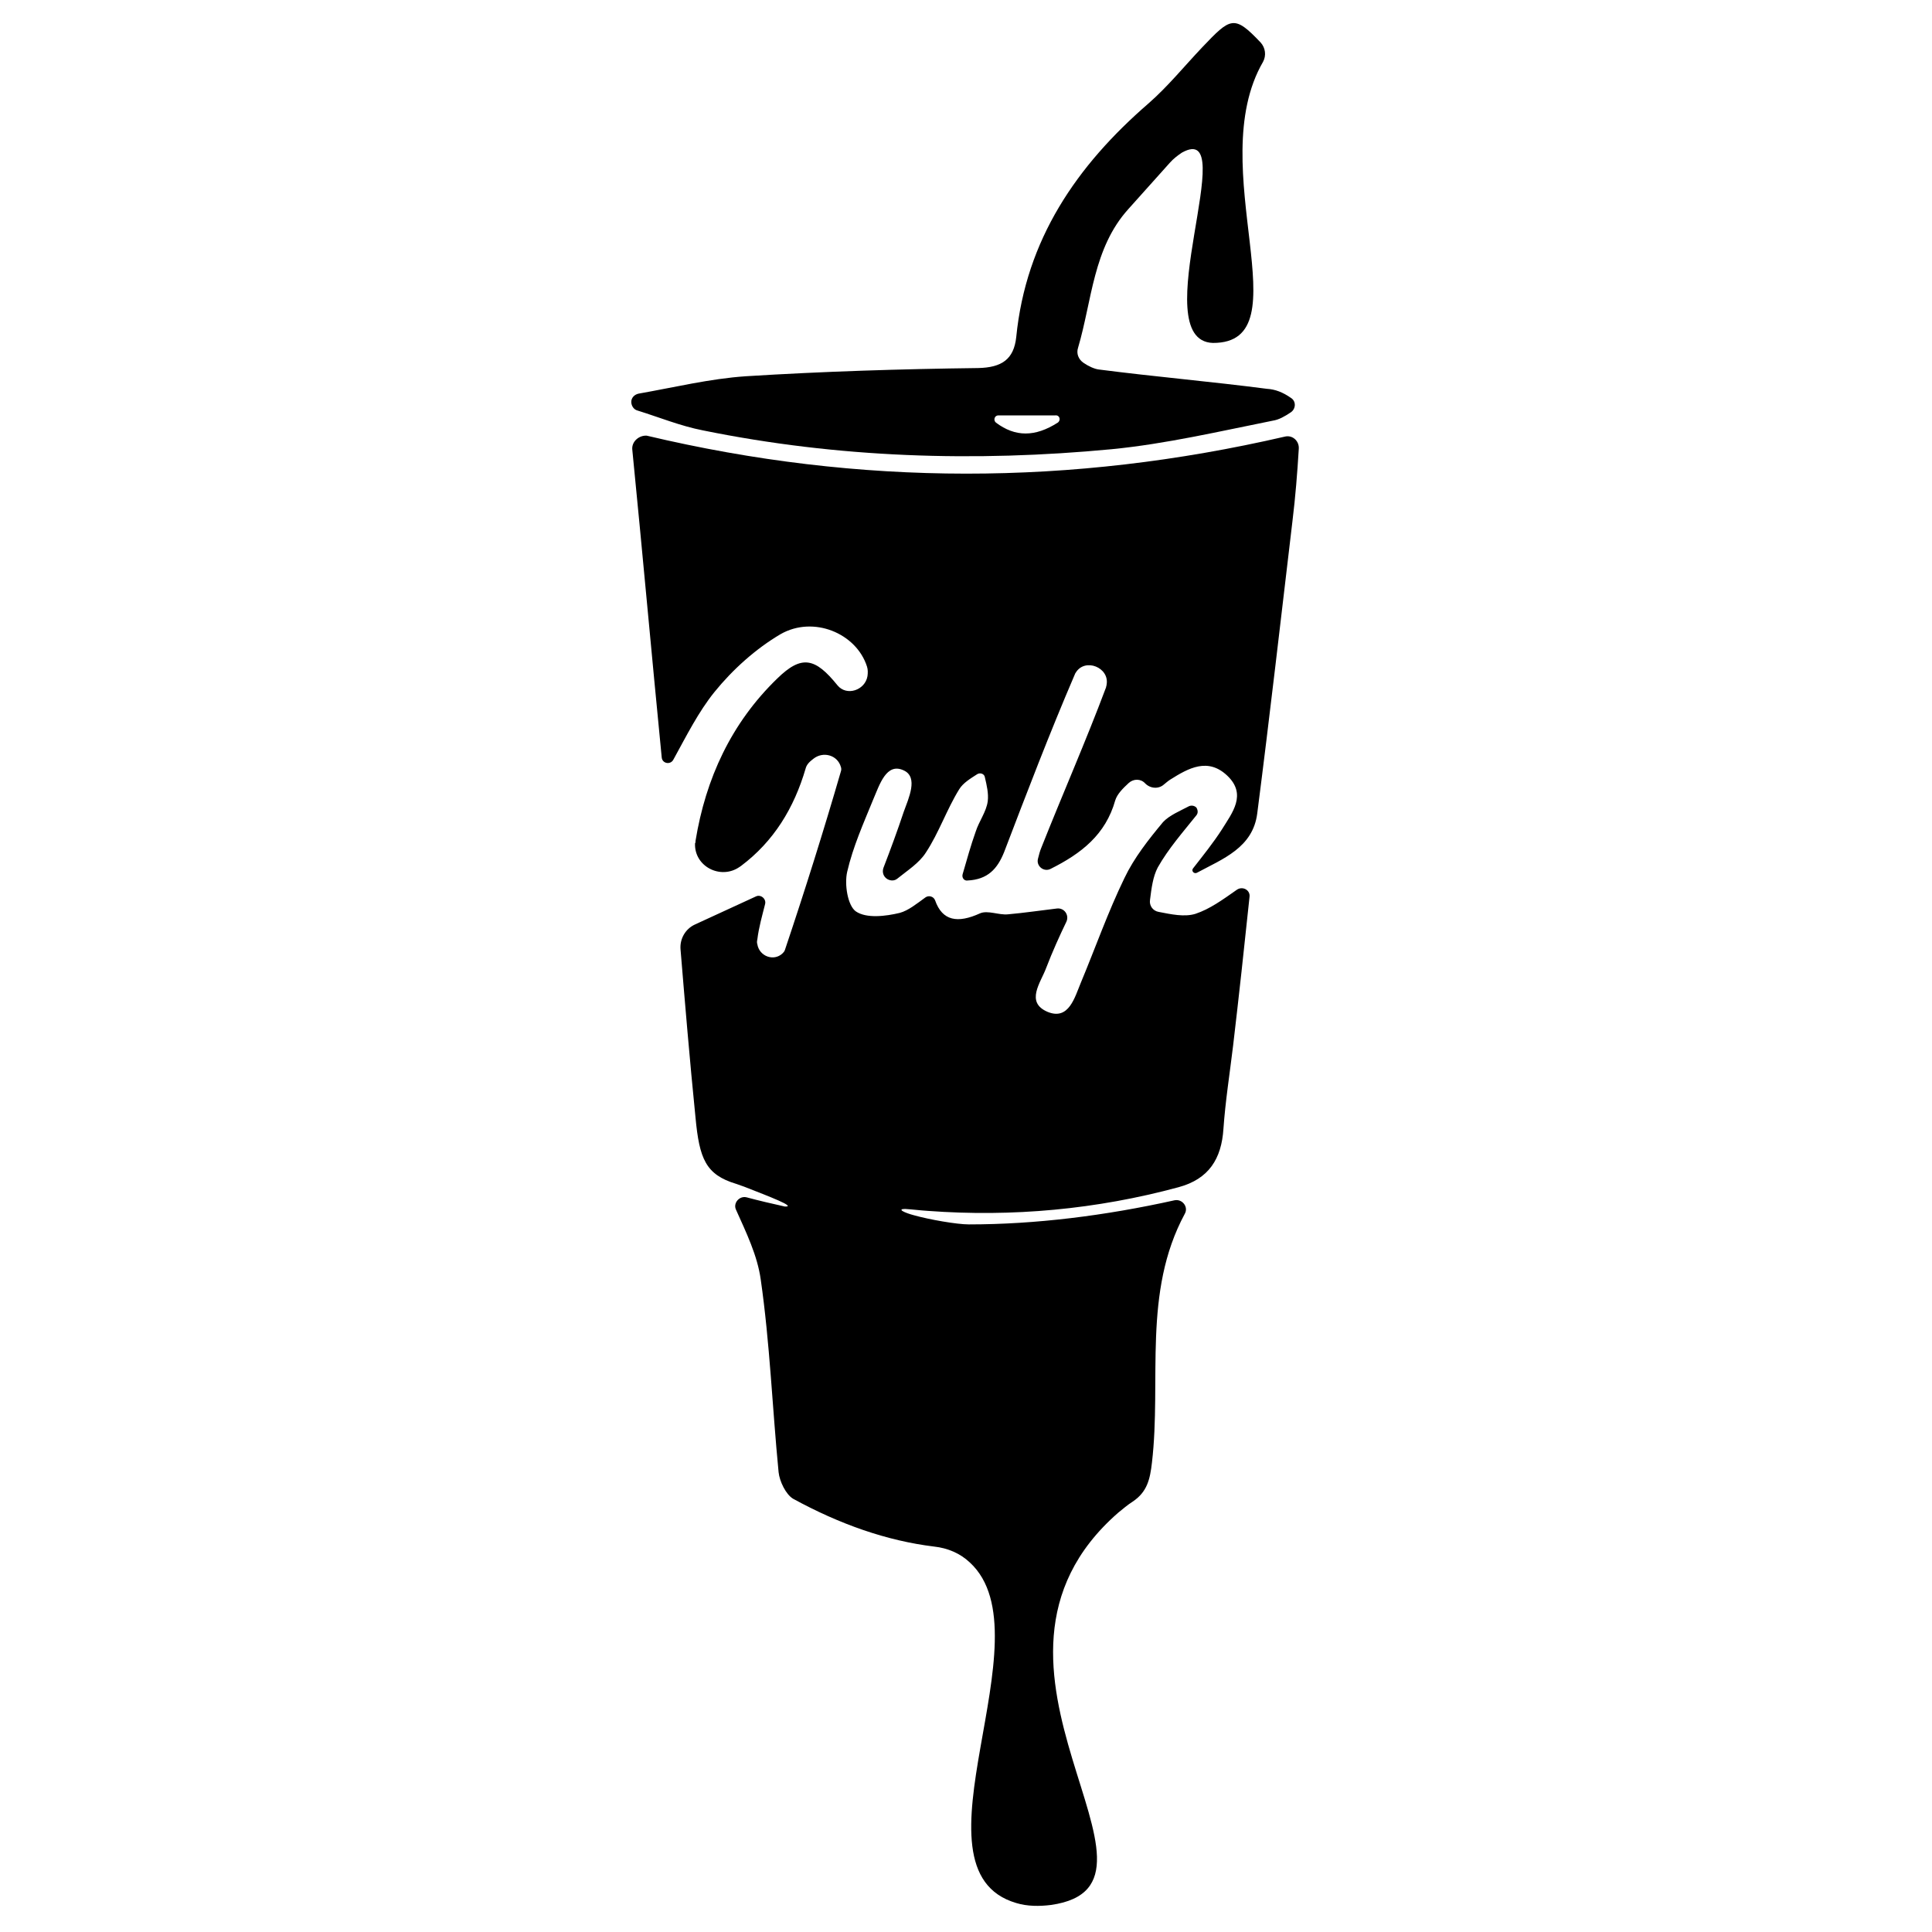 <?xml version="1.0" encoding="utf-8"?>
<!-- Generator: Adobe Illustrator 23.0.1, SVG Export Plug-In . SVG Version: 6.00 Build 0)  -->
<svg version="1.1"
	 id="svg4" xmlns:cc="http://creativecommons.org/ns#" xmlns:dc="http://purl.org/dc/elements/1.1/" xmlns:inkscape="http://www.inkscape.org/namespaces/inkscape" xmlns:rdf="http://www.w3.org/1999/02/22-rdf-syntax-ns#" xmlns:sodipodi="http://sodipodi.sourceforge.net/DTD/sodipodi-0.dtd" xmlns:svg="http://www.w3.org/2000/svg"
	 xmlns="http://www.w3.org/2000/svg" xmlns:xlink="http://www.w3.org/1999/xlink" x="0px" y="0px" viewBox="0 0 400 400"
	 style="enable-background:new 0 0 400 400;" xml:space="preserve">
<sodipodi:namedview  bordercolor="#666666" borderopacity="1" fit-margin-bottom="50" fit-margin-left="0" fit-margin-right="0" fit-margin-top="0" gridtolerance="10" guidetolerance="10" id="namedview6" inkscape:current-layer="svg4" inkscape:cx="72.406898" inkscape:cy="101.47083" inkscape:pageopacity="0" inkscape:pageshadow="2" inkscape:window-height="705" inkscape:window-maximized="1" inkscape:window-width="1366" inkscape:window-x="-8" inkscape:window-y="245" inkscape:zoom="2" objecttolerance="10" pagecolor="#ffffff" showgrid="false">
	</sodipodi:namedview>
<g>
	<path d="M130.9,93c2.1,21.2,4,42.4,6.1,63.8c0.1,1.3,1.8,1.6,2.4,0.5c2.8-5.1,5.2-9.9,8.5-14c3.8-4.7,8.6-9,13.7-12
		c6.8-3.9,15.7-0.2,17.9,6.7c0.2,0.6,0.2,1.3,0.1,2c-0.5,2.9-4.3,4.2-6.2,1.9c0,0,0,0,0,0c-4.6-5.7-7.4-6.4-12.5-1.4
		c-9.5,9.2-14.8,20.7-16.9,33.6c0,0.2,0,0.4-0.1,0.5c-0.2,4.8,5.3,7.6,9.2,4.9c0.1-0.1,0.2-0.1,0.3-0.2c6.8-5.1,11-12,13.4-20.2
		c0.2-0.8,0.8-1.4,1.6-2c2-1.6,5-0.8,5.7,1.7c0.1,0.3,0.1,0.6,0,0.9c-3.6,12.4-7.5,24.8-11.6,37c-0.1,0.3-0.3,0.5-0.5,0.7
		c-1.8,1.7-4.8,0.6-5.2-1.9c-0.1-0.3-0.1-0.6,0-1c0.3-2.5,1-4.9,1.6-7.3c0.3-1.1-0.9-2.1-1.9-1.6l-12.6,5.8c-2,0.9-3.2,3-3,5.2
		c0.9,10.9,1.9,22.9,3.1,34.8c0.8,8.5,2.1,11.8,8.4,13.7c0.6,0.2,1.1,0.4,1.7,0.6c5.1,2,10.9,4.2,8.4,4.1c-2.7-0.6-5.3-1.2-7.9-1.9
		c-1.5-0.4-2.9,1.2-2.2,2.6c2.1,4.7,4.4,9.4,5.1,14.4c1.9,13.2,2.4,26.6,3.7,39.9c0.2,1.9,1.5,4.6,3,5.5c9.7,5.3,19.4,8.7,29.2,9.9
		c2.8,0.3,5.4,1.4,7.4,3.3c16.5,15.2-13.9,63.6,9.6,70.5c2.3,0.7,4.8,0.7,7.2,0.4c29.5-4.2-22.4-49.5,13.9-81.2c1-0.8,1.9-1.6,3-2.3
		c3-2,3.6-4.6,4-8.1c2-17.1-2-35.2,6.8-51.5c0.8-1.4-0.5-3.1-2.1-2.8c-14.4,3.2-28.8,5-42.6,5c-2.5,0-8.2-1-11.4-1.9
		c-1.9-0.5-3.6-1.3-1.8-1.3c1.6,0.1,3.1,0.3,4.7,0.4c17.5,1.3,34.9-0.3,51.9-4.9c6.3-1.7,8.9-5.9,9.3-12.1c0.4-5.7,1.3-11.4,2-17.2
		c1.2-10.2,2.3-20.3,3.4-30.8c0.2-1.4-1.4-2.3-2.6-1.5c-3,2.1-5.6,4-8.6,5c-2.3,0.7-5,0.1-7.6-0.4c-1.2-0.2-2-1.3-1.8-2.5
		c0.3-2.4,0.6-4.8,1.6-6.7c2.2-3.9,5.2-7.3,8-10.8c0.4-0.5,0.3-1.1,0-1.6l0,0c-0.4-0.4-1-0.5-1.5-0.3c-1.9,1-4.1,1.9-5.4,3.3
		c-3,3.6-6,7.4-8,11.6c-3.4,7-6,14.4-9,21.6c-1.3,3.1-2.5,7.9-6.9,6.1c-4.7-2-1.4-6.1-0.3-9.1c1.3-3.4,2.8-6.7,4.2-9.6
		c0.6-1.4-0.5-2.9-2-2.7c-3.4,0.4-6.7,0.9-10.1,1.2c-1.9,0.2-4.2-0.9-5.8-0.2c-4.6,2.1-7.8,1.6-9.3-2.7c-0.3-0.8-1.3-1.1-2-0.6
		c-1.8,1.3-3.5,2.7-5.3,3.2c-2.9,0.7-6.9,1.2-9.1-0.3c-1.7-1.2-2.4-5.6-1.8-8.2c1.2-5.2,3.4-10.1,5.4-15c1.3-3,2.7-7.7,6.3-6
		c3.1,1.4,1,5.8,0,8.6c-1.3,3.9-2.7,7.7-4.2,11.6c-0.3,0.9,0,1.8,0.8,2.3v0c0.7,0.4,1.5,0.4,2.1-0.1c2.1-1.7,4.5-3.2,5.9-5.4
		c2.7-4.1,4.3-8.9,6.9-13.1c0.8-1.3,2.3-2.2,3.7-3.1c0.6-0.4,1.5-0.1,1.6,0.6c0.4,1.7,0.8,3.4,0.6,5c-0.3,2.2-1.8,4.1-2.5,6.3
		c-1,2.8-1.8,5.7-2.7,8.8c-0.2,0.7,0.3,1.4,1,1.3c4.2-0.2,6.2-2.4,7.6-5.9c4.7-12.3,9.4-24.6,14.6-36.7c0.1-0.2,0.1-0.3,0.2-0.4
		c1.9-3.2,7.1-1.1,6.4,2.5c0,0.2-0.1,0.3-0.1,0.5c-4.2,11.2-9,22.1-13.4,33.2c-0.3,0.7-0.5,1.5-0.7,2.3c-0.4,1.5,1.2,2.8,2.6,2.1
		c6.4-3.2,11.4-7.1,13.4-14.2c0.4-1.3,1.6-2.5,2.8-3.6c1-0.9,2.5-0.9,3.4,0.1l0,0c1.1,1.1,2.8,1.2,3.9,0.2c0.4-0.3,0.8-0.7,1.3-1
		c3.8-2.4,7.8-4.6,11.8-0.8c4.1,3.9,1,7.7-1.1,11.1c-1.8,2.8-3.9,5.4-6,8.1c-0.4,0.5,0.2,1.2,0.8,0.9c5.4-2.9,11.6-5.2,12.5-12.3
		c2.6-20.2,4.9-40.4,7.3-60.6c0.6-4.9,1-9.9,1.3-14.9c0.1-1.6-1.3-2.9-2.9-2.5c-44.2,10.2-87.8,10.3-132.1-0.2
		C132.3,90.1,130.8,91.4,130.9,93z"/>
	<path d="M230.2,93c11.2-1.1,22.3-3.7,33.3-5.9c1.3-0.2,2.5-0.9,3.7-1.7c1.1-0.7,1.2-2.3,0.1-3c-1.7-1.2-3.3-1.8-5-1.9
		c-11.5-1.5-23.2-2.5-34.8-4c-0.9-0.1-2.2-0.7-3.2-1.4c-1-0.7-1.5-1.9-1.1-3.1c2.9-9.8,3.1-20.6,10.4-28.7c2.9-3.2,5.7-6.4,8.6-9.6
		c0.7-0.8,1.6-1.5,2.5-2.1c12.6-7-7.9,38.9,6.4,39.4c19.1,0.1-2.2-36.5,10.4-58.2c0.7-1.3,0.5-2.9-0.5-4c-5.5-5.8-6.2-5.2-12.1,1
		c-3.7,3.9-7.1,8.1-11.1,11.6c-14.9,12.9-25.4,28.2-27.4,48.4c-0.5,4.6-3,6.3-7.9,6.4c-16.1,0.2-32.1,0.7-48.1,1.7
		c-7.4,0.5-14.8,2.3-22.2,3.6c-0.9,0.2-1.5,0.9-1.5,1.7l0,0c0,0.8,0.5,1.6,1.3,1.8c4.5,1.4,8.9,3.2,13.5,4.1
		C173.5,94.8,201.8,95.7,230.2,93z M219,87.5c-4.7,3-8.8,3-12.8,0c-0.6-0.5-0.3-1.5,0.5-1.5h11.8C219.4,85.9,219.7,87,219,87.5z"/>
</g>
</svg>
